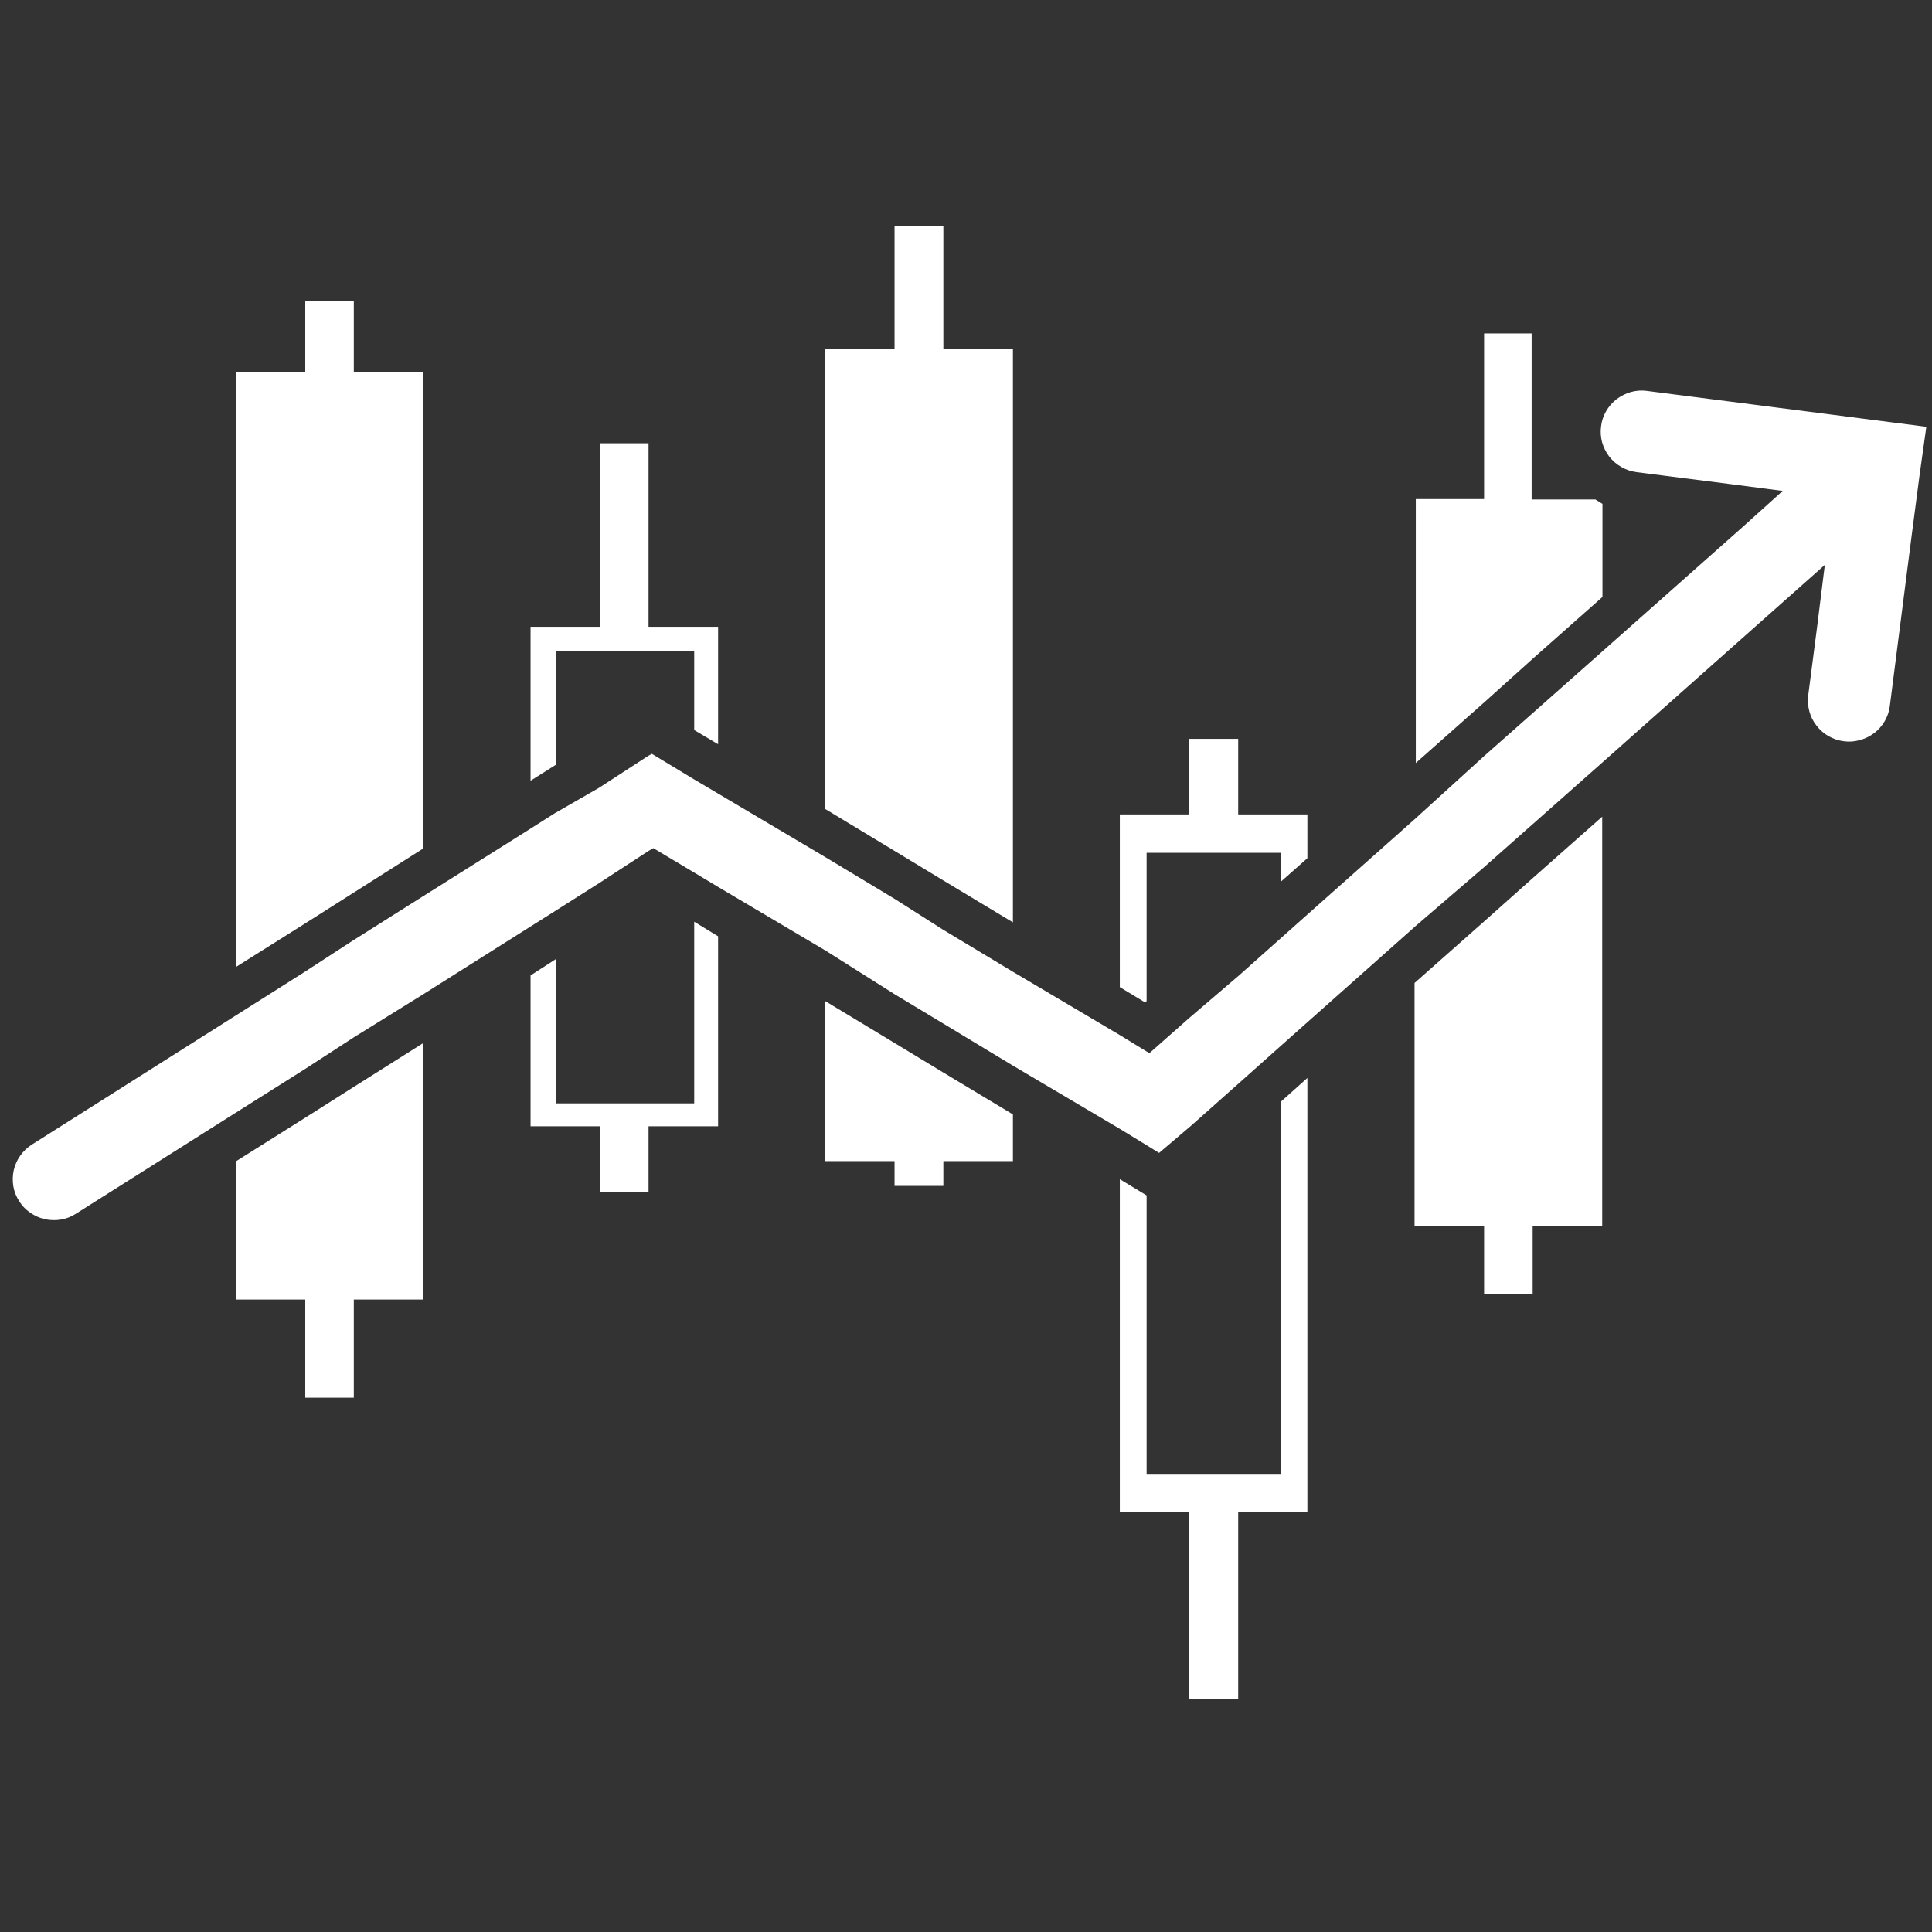 <svg xmlns="http://www.w3.org/2000/svg" xmlns:xlink="http://www.w3.org/1999/xlink" width="80" zoomAndPan="magnify" viewBox="0 0 60 60" height="80" preserveAspectRatio="xMidYMid meet" version="1.0"><rect x="0" y="0" width="60" height="60" fill="#333333" stroke="none"/><defs><clipPath id="34f5f221de"><path d="M 25 7.012 L 32 7.012 L 32 29 L 25 29 Z M 25 7.012 " clip-rule="nonzero"/></clipPath><clipPath id="eaeaa48e79"><path d="M 34 33 L 41 33 L 41 52.762 L 34 52.762 Z M 34 33 " clip-rule="nonzero"/></clipPath></defs><path fill="#ffffff" d="M 9.48 34.711 L 7.32 36.07 L 7.32 40.359 L 9.48 40.359 L 9.48 43.406 L 10.988 43.406 L 10.988 40.359 L 13.148 40.359 L 13.148 32.391 L 10.988 33.754 Z M 9.48 34.711 " fill-opacity="1" fill-rule="nonzero"/><path fill="#ffffff" d="M 10.988 27.719 L 13.148 26.348 L 13.148 11.566 L 10.988 11.566 L 10.988 9.348 L 9.48 9.348 L 9.48 11.566 L 7.32 11.566 L 7.32 30.035 L 9.48 28.676 Z M 10.988 27.719 " fill-opacity="1" fill-rule="nonzero"/><path fill="#ffffff" d="M 17.258 20.227 L 21.559 20.227 L 21.559 22.672 L 22.301 23.113 L 22.301 19.465 L 20.141 19.465 L 20.141 13.766 L 18.625 13.766 L 18.625 19.465 L 16.477 19.465 L 16.477 24.246 L 17.258 23.754 Z M 17.258 20.227 " fill-opacity="1" fill-rule="nonzero"/><path fill="#ffffff" d="M 21.559 34.266 L 17.258 34.266 L 17.258 29.789 L 16.477 30.293 L 16.477 34.977 L 18.625 34.977 L 18.625 37.027 L 20.141 37.027 L 20.141 34.977 L 22.301 34.977 L 22.301 29.078 L 21.559 28.625 Z M 21.559 34.266 " fill-opacity="1" fill-rule="nonzero"/><path fill="#ffffff" d="M 27.781 32.391 L 25.629 31.09 L 25.629 36.059 L 27.781 36.059 L 27.781 36.828 L 29.297 36.828 L 29.297 36.059 L 31.457 36.059 L 31.457 34.609 L 29.297 33.309 Z M 27.781 32.391 " fill-opacity="1" fill-rule="nonzero"/><g clip-path="url(#34f5f221de)"><path fill="#ffffff" d="M 29.297 27.344 L 31.457 28.645 L 31.457 10.828 L 29.297 10.828 L 29.297 6.992 L 27.781 6.992 L 27.781 10.828 L 25.629 10.828 L 25.629 25.125 L 27.781 26.426 Z M 29.297 27.344 " fill-opacity="1" fill-rule="nonzero"/></g><path fill="#ffffff" d="M 35.609 31.09 L 35.609 26.484 L 39.777 26.484 L 39.777 27.383 L 40.602 26.652 L 40.602 25.293 L 38.453 25.293 L 38.453 22.945 L 36.934 22.945 L 36.934 25.293 L 34.777 25.293 L 34.777 30.656 L 35.559 31.129 Z M 35.609 31.09 " fill-opacity="1" fill-rule="nonzero"/><g clip-path="url(#eaeaa48e79)"><path fill="#ffffff" d="M 39.777 45.773 L 35.609 45.773 L 35.609 37.125 L 34.777 36.621 L 34.777 46.965 L 36.934 46.965 L 36.934 52.781 L 38.453 52.781 L 38.453 46.965 L 40.602 46.965 L 40.602 33.477 L 39.777 34.215 Z M 39.777 45.773 " fill-opacity="1" fill-rule="nonzero"/></g><path fill="#ffffff" d="M 47.605 20.453 L 49.766 18.539 L 49.766 15.648 L 49.547 15.512 L 47.566 15.512 L 47.566 10.355 L 46.09 10.355 L 46.09 15.5 L 43.969 15.5 L 43.969 23.695 L 46.129 21.781 Z M 47.605 20.453 " fill-opacity="1" fill-rule="nonzero"/><path fill="#ffffff" d="M 46.09 28.617 L 43.93 30.527 L 43.93 38.07 L 46.09 38.07 L 46.09 40.199 L 47.598 40.199 L 47.598 38.07 L 49.758 38.07 L 49.758 25.363 L 47.598 27.273 Z M 46.09 28.617 " fill-opacity="1" fill-rule="nonzero"/><path fill="#ffffff" d="M 58.207 13.047 L 56.75 12.859 L 51.152 12.141 C 50.984 12.117 50.82 12.129 50.656 12.172 C 50.492 12.219 50.344 12.293 50.207 12.395 C 50.074 12.496 49.965 12.621 49.879 12.77 C 49.797 12.914 49.742 13.07 49.723 13.238 C 49.699 13.406 49.711 13.57 49.754 13.734 C 49.801 13.898 49.875 14.047 49.977 14.18 C 50.082 14.312 50.207 14.422 50.355 14.504 C 50.5 14.59 50.66 14.641 50.828 14.664 L 53.68 15.027 L 55.363 15.246 L 54.105 16.379 L 49.758 20.234 L 47.598 22.148 L 46.082 23.488 L 43.969 25.41 L 40.641 28.367 L 39.82 29.098 L 38.492 30.281 L 36.934 31.613 L 35.695 32.707 L 35.598 32.648 L 34.777 32.145 L 31.445 30.172 L 29.285 28.871 L 27.781 27.914 L 25.621 26.613 L 22.293 24.641 L 21.547 24.199 L 20.242 23.41 L 20.121 23.48 L 18.605 24.465 L 17.219 25.262 L 16.438 25.758 L 13.105 27.855 L 10.945 29.219 L 9.43 30.203 L 7.312 31.543 L 0.988 35.547 C 0.848 35.637 0.727 35.75 0.629 35.891 C 0.531 36.027 0.465 36.18 0.426 36.344 C 0.391 36.508 0.387 36.672 0.414 36.84 C 0.441 37.004 0.504 37.16 0.594 37.301 C 0.684 37.445 0.797 37.566 0.938 37.66 C 1.074 37.758 1.227 37.824 1.395 37.863 C 1.559 37.898 1.727 37.902 1.891 37.875 C 2.059 37.848 2.215 37.785 2.355 37.695 L 7.312 34.562 L 9.473 33.199 L 10.988 32.215 L 13.148 30.875 L 16.477 28.773 L 17.258 28.281 L 18.625 27.414 L 20.141 26.426 L 20.289 26.34 L 21.57 27.105 L 22.312 27.551 L 25.641 29.523 L 27.781 30.875 L 29.297 31.789 L 31.457 33.094 L 34.785 35.062 L 35.609 35.566 L 35.996 35.805 L 36.984 34.965 L 38.492 33.625 L 39.82 32.441 L 40.641 31.711 L 43.969 28.754 L 46.09 26.93 L 47.605 25.59 L 49.766 23.676 L 55.215 18.836 L 56.672 17.543 L 56.426 19.516 L 56.156 21.594 C 56.137 21.762 56.148 21.93 56.191 22.09 C 56.234 22.254 56.309 22.402 56.414 22.535 C 56.516 22.668 56.641 22.777 56.789 22.863 C 56.938 22.945 57.094 23 57.262 23.02 C 57.43 23.043 57.594 23.031 57.758 22.984 C 57.922 22.941 58.07 22.867 58.207 22.766 C 58.34 22.664 58.449 22.539 58.535 22.391 C 58.617 22.246 58.672 22.09 58.691 21.922 L 59.355 16.734 L 59.613 14.762 L 59.824 13.254 Z M 58.207 13.047 " fill-opacity="1" fill-rule="nonzero"/></svg>
